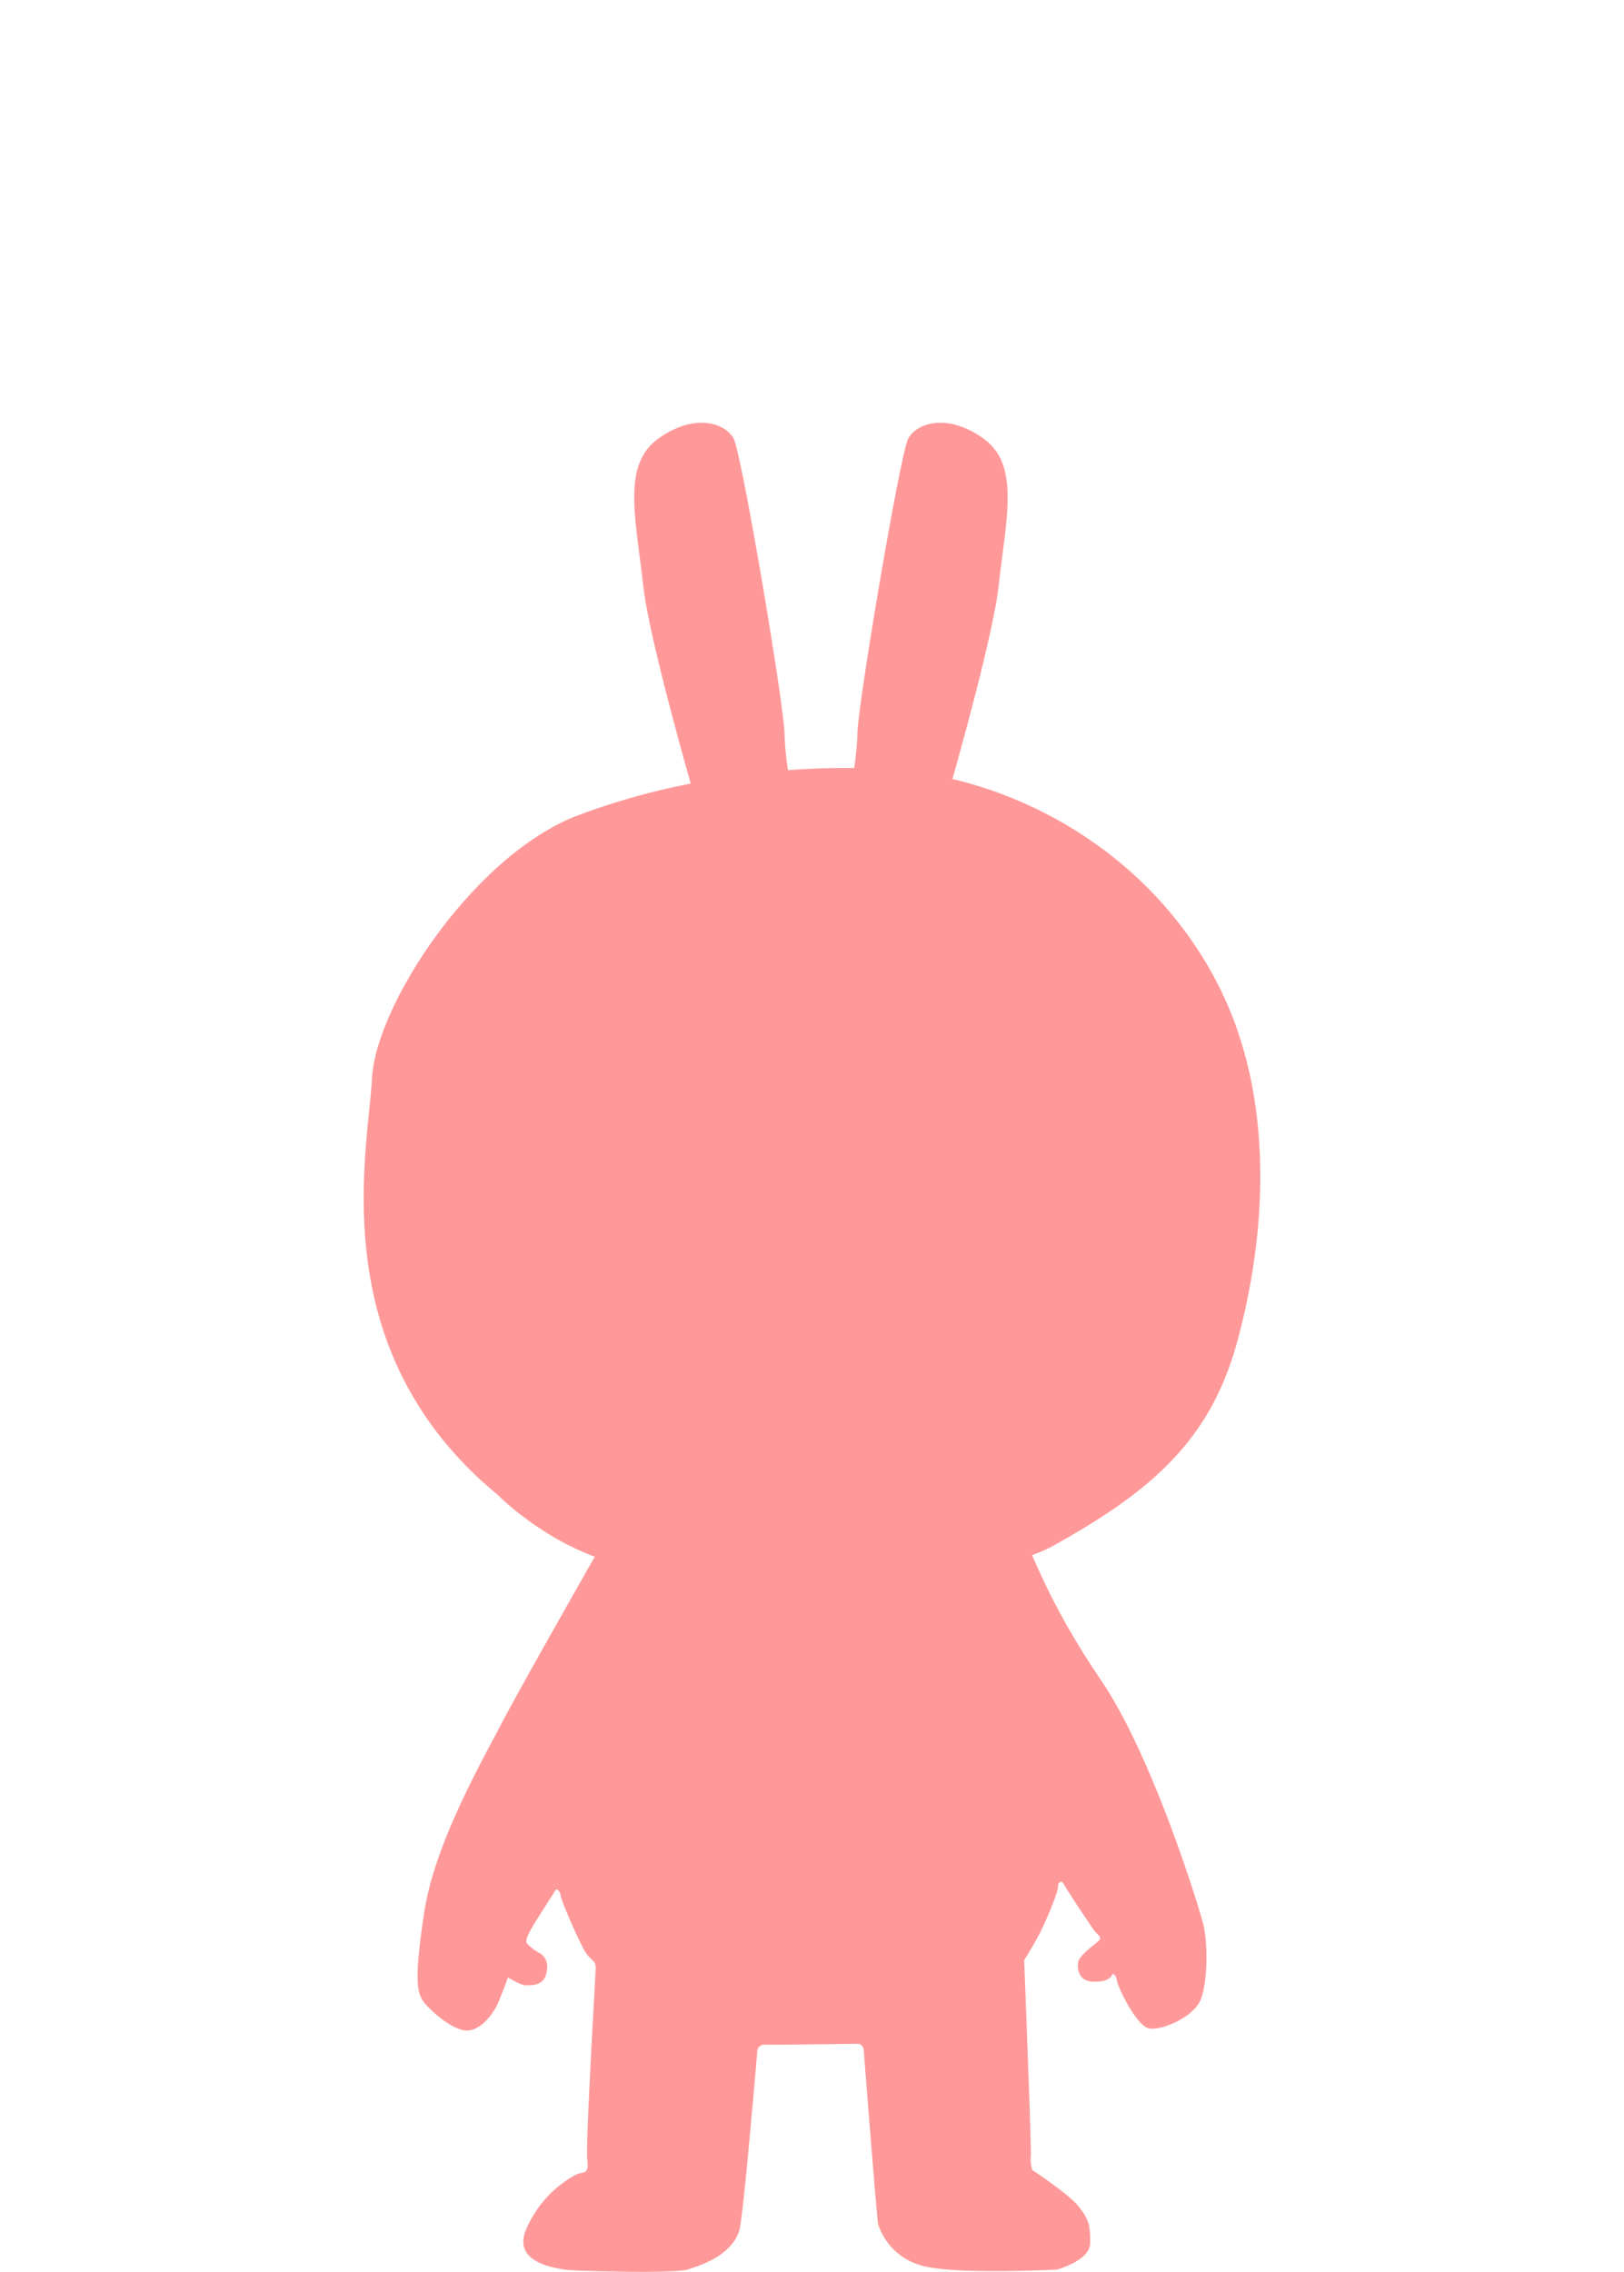<svg xmlns="http://www.w3.org/2000/svg" viewBox="0 0 459 642"><defs><style>.cls-1{fill:none;}.cls-2{fill:#f99;}</style></defs><title>資產 21</title><g id="圖層_2" data-name="圖層 2"><g id="圖層_1-2" data-name="圖層 1"><rect class="cls-1" width="459" height="642"/><path class="cls-2" d="M342.514,274.943c-17.269-30.967-46.643-48.542-73.316-54.792,5.298-18.881,11.811-43.517,13.068-54.723,2.185-19.458,6.009-34.183-4.37-41.545s-18.843-4.207-21.166,0c-2.323,4.207-14.478,76.424-14.409,83.702a76.044,76.044,0,0,1-.92,9.467c-6.054-.1-12.314.102-18.671.588a82.54,82.54,0,0,1-.996-10.055c.068-7.278-12.087-79.495-14.41-83.702-2.324-4.207-10.787-7.362-21.166,0s-6.555,22.087-4.37,41.545c1.288,11.462,8.07,36.969,13.428,56.002a200.695,200.695,0,0,0-31.89,8.988c-29.451,11.219-57.127,53.641-58.192,74.326-1.064,20.685-14.193,76.78,35.66,117.8,0,0,14.371,14.725,34.595,19.633,20.225,4.909,96.513,9.116,122.77-5.609s43.644-28.749,51.45-57.147C357.417,351.022,361.675,309.301,342.514,274.943Z"/><path class="cls-2" d="M173.006,431.322s-25.237,44.165-31.546,56.258-18.665,33.912-21.557,52.84-2.103,22.871,0,25.5,8.412,8.149,12.356,7.887,7.361-4.995,8.675-8.149,2.629-6.835,2.629-6.835,3.68,2.191,4.907,2.191,4.732.351,5.784-2.804,0-5.258-1.753-6.309a13.115,13.115,0,0,1-3.549-2.673c-.591-.789.329-2.563,1.314-4.338s6.901-10.976,6.901-10.976,1.052.066,1.314,1.84,5.762,14.305,7.251,16.321,2.629,2.103,2.629,3.943-2.892,49.51-2.366,54.155-.964,3.33-3.067,4.294a31.559,31.559,0,0,0-14.196,15.51c-4.294,9.902,9.639,11.041,10.691,11.392s30.845,1.227,34.876,0,13.582-4.469,14.897-12.18,4.82-49.204,4.82-49.204a1.958,1.958,0,0,1,2.037-2.169c2.169.066,26.617-.263,26.617-.263a1.9,1.9,0,0,1,1.446,1.643c.066,1.314,3.724,47.802,4.075,49.379a17.791,17.791,0,0,0,12.005,11.567c8.851,2.804,38.557,1.227,38.557,1.227s9.289-2.541,9.376-7.448-.46-6.945-3.352-10.494-13.013-10.187-13.013-10.187a10.139,10.139,0,0,1-.394-4.206c.131-3.089-1.906-55.075-1.906-55.075s2.892-4.601,4.557-7.93,4.907-10.866,4.995-12.794,1.358-1.621,1.687-.767,8.149,12.684,8.872,13.473,1.906,1.577,1.052,2.432-5.718,4.272-5.915,6.178c0,0-.92,5.323,4.272,5.455s5.389-2.169,5.389-2.169.986-.131,1.314,1.906,5.586,12.816,9.07,13.473,12.947-3.155,14.787-8.61,1.774-15.707.591-20.637-14.393-47.714-28.852-69.008-18.928-34.701-21.82-40.353l-1.577-3.286Z"/></g></g></svg>